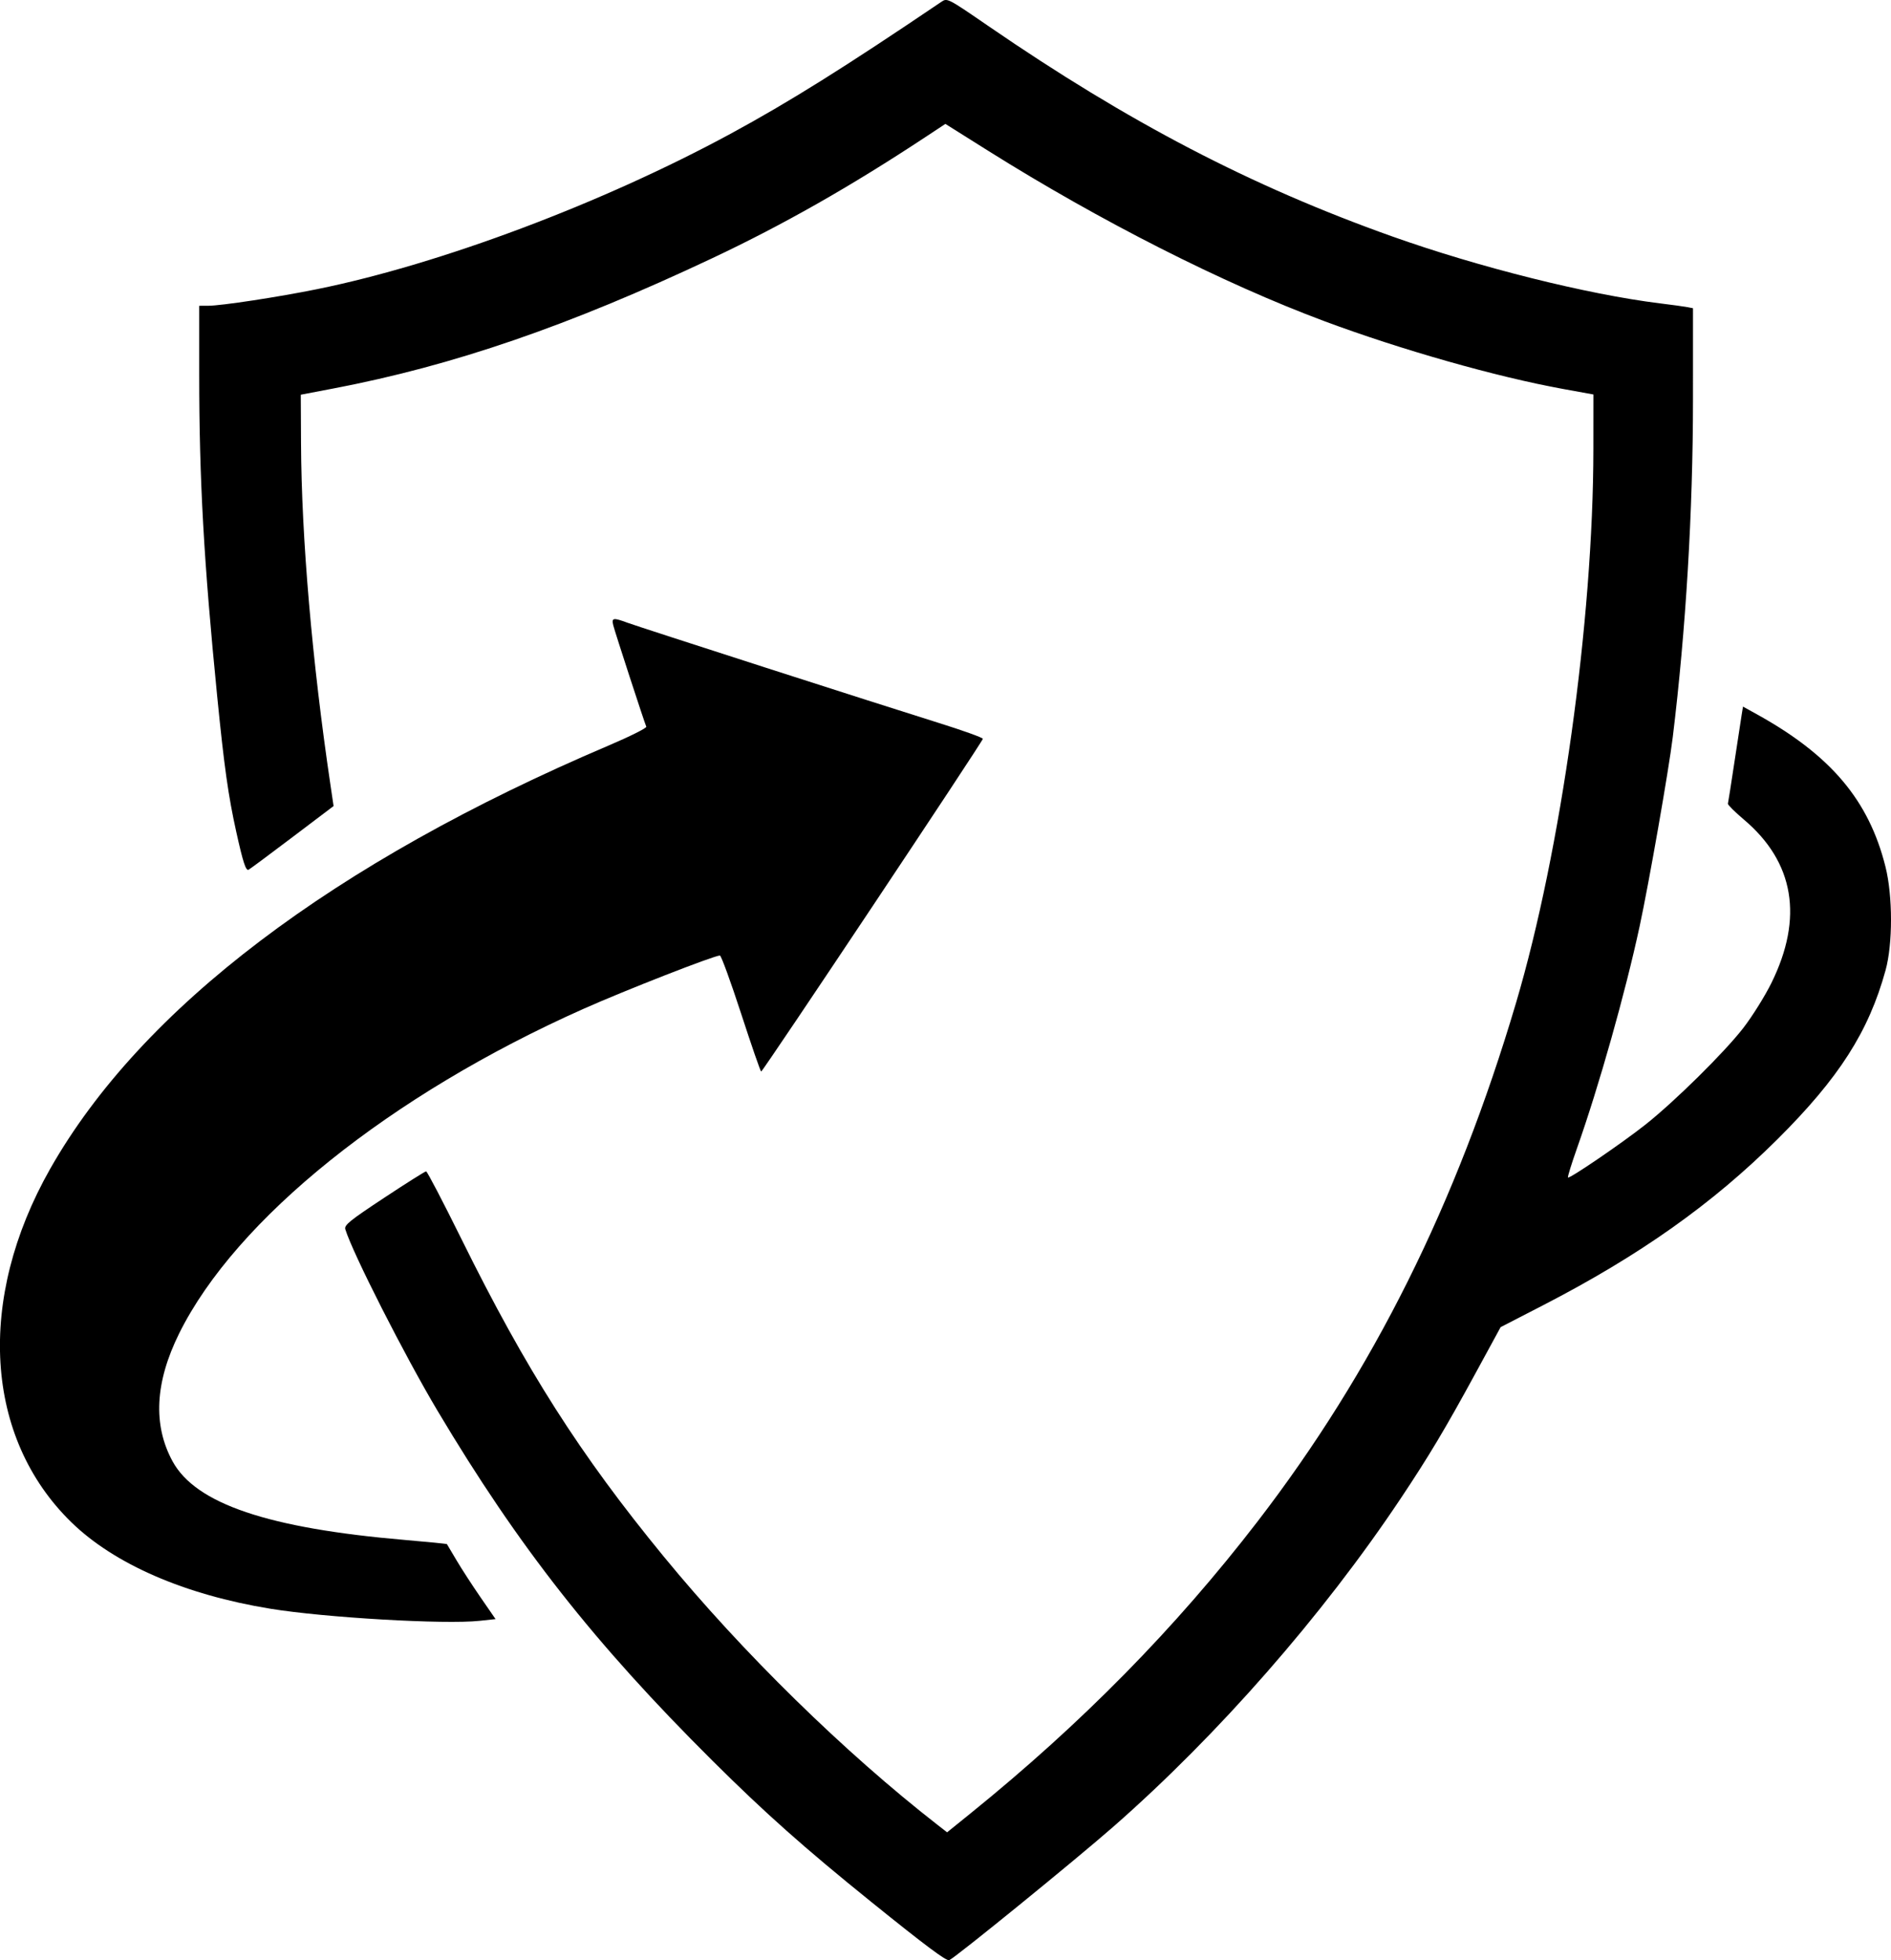 <?xml version="1.0" encoding="UTF-8" standalone="no"?>
<svg xmlns="http://www.w3.org/2000/svg" xmlns:xlink="http://www.w3.org/1999/xlink" width="168.824mm" height="174.987mm" viewBox="-529.412 -1062.493 168.824 174.987">
    <path transform="matrix(-1,0,0,-1,0,0)" style="stroke:none;fill:#000000;fill-rule:evenodd" d="M473.418,1006.91C472.34,1006.511,451.016,999.647,445.687,997.983C443.475,997.293,441.665,996.643,441.665,996.539C441.665,996.313,461.306,966.835,461.457,966.835C461.516,966.835,462.322,969.166,463.249,972.014C464.177,974.863,465.027,977.194,465.139,977.194C465.663,977.194,473.596,974.092,477.334,972.427C494.574,964.744,508.355,953.678,513.419,943.452C515.575,939.097,515.772,935.286,514.008,932.045C511.942,928.249,505.477,926.062,493.232,925.018C491.207,924.846,489.532,924.679,489.51,924.647C489.488,924.616,489.106,923.971,488.66,923.214C488.213,922.457,487.246,920.965,486.509,919.897L485.169,917.955L486.596,917.802C489.71,917.467,500.383,918.084,505.276,918.882C512.91,920.126,519.206,922.862,523.042,926.601C530.794,934.158,531.536,946.505,524.938,958.142C516.8,972.493,499.671,985.476,475.06,995.947C473.169,996.751,471.663,997.505,471.713,997.621C471.903,998.062,474.527,1006.115,474.661,1006.671C474.824,1007.346,474.674,1007.375,473.418,1006.91z"/>
    <path transform="matrix(-1,0,0,-1,0,0)" style="stroke:none;fill:#000000;fill-rule:evenodd" d="M441.136,1060.143C428.639,1051.562,417.712,1045.87,405.149,1041.397C397.4,1038.638,387.692,1036.21,381.229,1035.414C380.123,1035.278,379.004,1035.124,378.742,1035.071L378.265,1034.976L378.266,1026.883C378.267,1016.845,378.902,1006.24,380.074,996.669C380.435,993.724,382.194,983.682,383.029,979.806C384.311,973.852,386.658,965.535,388.626,959.974C389.114,958.594,389.474,957.426,389.426,957.378C389.292,957.244,384.55,960.482,382.509,962.1C379.886,964.179,375.472,968.537,373.785,970.712C372.983,971.747,371.851,973.556,371.269,974.734C368.388,980.564,369.225,985.533,373.728,989.335C374.535,990.017,375.174,990.653,375.148,990.748C375.122,990.843,374.859,992.524,374.563,994.483C374.267,996.442,373.974,998.353,373.913,998.729L373.802,999.414L372.594,998.746C365.959,995.078,362.563,991.056,361.078,985.106C360.427,982.499,360.424,978.238,361.072,975.882C362.577,970.403,365.226,966.263,370.732,960.785C376.527,955.02,383.033,950.414,391.668,945.963L395.44,944.019L397.657,939.947C400.35,934.999,401.864,932.464,404.365,928.718C411.34,918.267,420.656,907.628,430.022,899.417C433.42,896.438,444.13,887.727,444.664,887.509C444.917,887.405,446.752,888.775,451.614,892.697C457.606,897.531,461.131,900.664,465.818,905.327C476.353,915.805,483.125,924.424,490.349,936.55C493.284,941.476,497.928,950.616,498.582,952.753C498.696,953.125,498.212,953.518,495.125,955.558C493.151,956.863,491.46,957.929,491.368,957.926C491.275,957.924,489.846,955.185,488.193,951.84C482.429,940.178,477.63,932.648,470.16,923.546C463.122,914.97,454.051,906.081,445.695,899.574L444.857,898.922L442.732,900.64C432.851,908.629,424.452,917.171,417.156,926.65C406.841,940.051,399.384,955.007,394.066,972.96C390.045,986.531,387.169,1007.122,387.159,1022.399L387.156,1027.278L389.855,1027.768C395.802,1028.848,404.318,1031.266,411.182,1033.824C420.201,1037.185,431.224,1042.772,441.216,1049.048L445.011,1051.432L446.831,1050.231C453.493,1045.835,459.497,1042.425,465.842,1039.433C478.638,1033.399,488.949,1029.854,499.631,1027.816L502.559,1027.257L502.537,1022.918C502.495,1014.434,501.55,1003.475,499.905,992.386L499.631,990.537L503.343,987.729C505.384,986.184,507.13,984.889,507.223,984.85C507.467,984.748,507.714,985.507,508.316,988.22C509.031,991.442,509.398,994.049,510.026,1000.373C511.215,1012.346,511.626,1019.706,511.627,1029.004L511.627,1035.195L510.833,1035.197C509.662,1035.198,504.55,1035.979,501.061,1036.688C490.071,1038.923,475.616,1044.357,464.207,1050.542C458.948,1053.393,454.024,1056.474,445.369,1062.329C444.843,1062.685,444.819,1062.673,441.136,1060.143z"/>
</svg>
